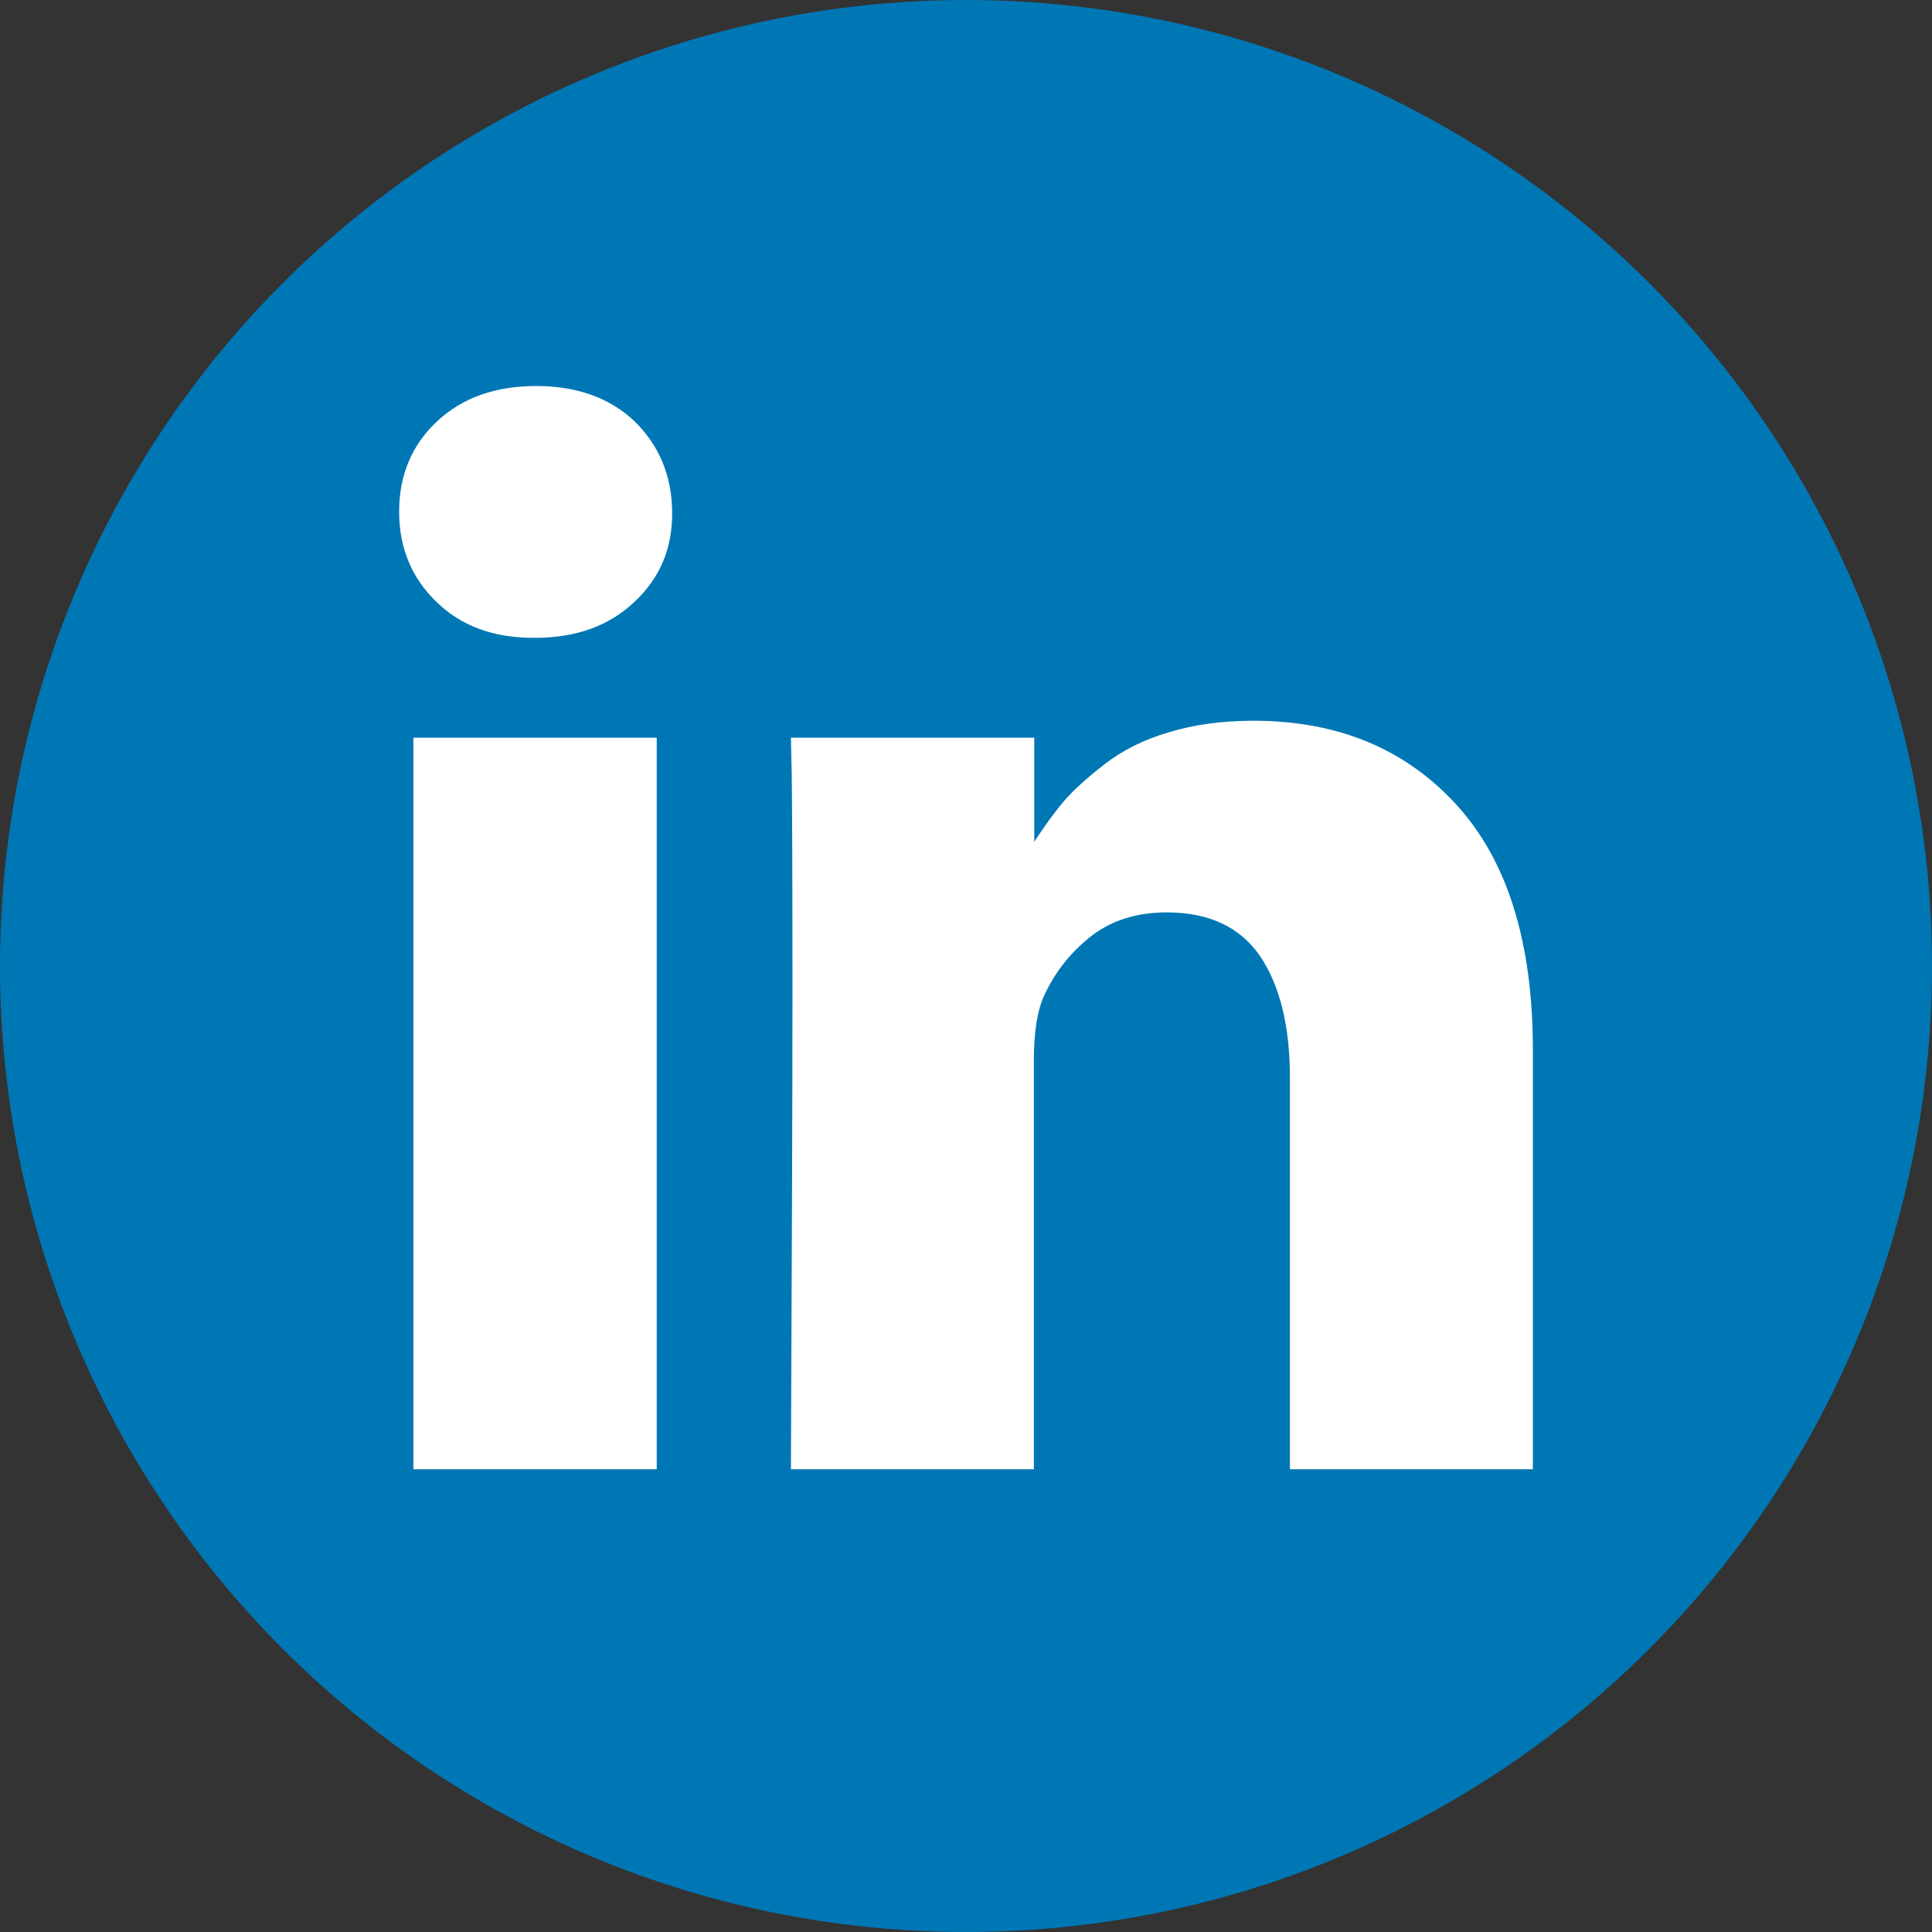 <?xml version="1.0" encoding="utf-8"?>
<!-- Generator: Adobe Illustrator 19.2.1, SVG Export Plug-In . SVG Version: 6.00 Build 0)  -->
<svg version="1.1" id="Layer_1" xmlns="http://www.w3.org/2000/svg" xmlns:xlink="http://www.w3.org/1999/xlink" x="0px" y="0px"
	 viewBox="0 0 501 501" style="enable-background:new 0 0 501 501;" xml:space="preserve">
<rect x="0" y="0" width="501" height="501" fill="#333333" stroke="none"/>
<style type="text/css">
	.st0{fill:#0077B5;stroke:#0077B5;stroke-miterlimit:10;}
	.st1{fill:#FFFFFF;}
</style>
<circle class="st0" cx="250.5" cy="250.5" r="250"/>
<g>
	<path class="st1" d="M174.3,132.7c0.1,9.4-3.1,17.1-9.7,23.3c-6.6,6.3-15.2,9.4-25.9,9.4h-0.4c-10.4,0-18.8-3.1-25.2-9.4
		c-6.4-6.2-9.6-14-9.6-23.3c0-9.5,3.3-17.3,9.8-23.4c6.6-6.2,15.2-9.2,25.8-9.2c10.5,0,19.1,3.1,25.5,9.2
		C170.9,115.5,174.2,123.3,174.3,132.7z M170.3,191.3V381h-63.1V191.3H170.3z M397.5,272.3V381h-63V279.5c0-13.4-2.6-23.9-7.7-31.5
		c-5.2-7.6-13.3-11.4-24.2-11.4c-8.1,0-14.8,2.2-20.2,6.6c-5.4,4.4-9.5,9.8-12.2,16.3c-1.4,3.8-2.1,9-2.1,15.5V381h-63
		c0.2-50.9,0.4-92.1,0.4-123.9c0-31.6-0.1-50.6-0.2-56.6l-0.2-9.2h63.1v27.6h-0.4c2.6-4,5.2-7.7,7.8-10.8c2.6-3.1,6.3-6.4,10.8-9.9
		s10.1-6.4,16.7-8.3c6.5-2,13.9-3,21.9-3c21.8,0,39.3,7.2,52.6,21.7C390.9,223.1,397.5,244.3,397.5,272.3z"/>
</g>
</svg>
